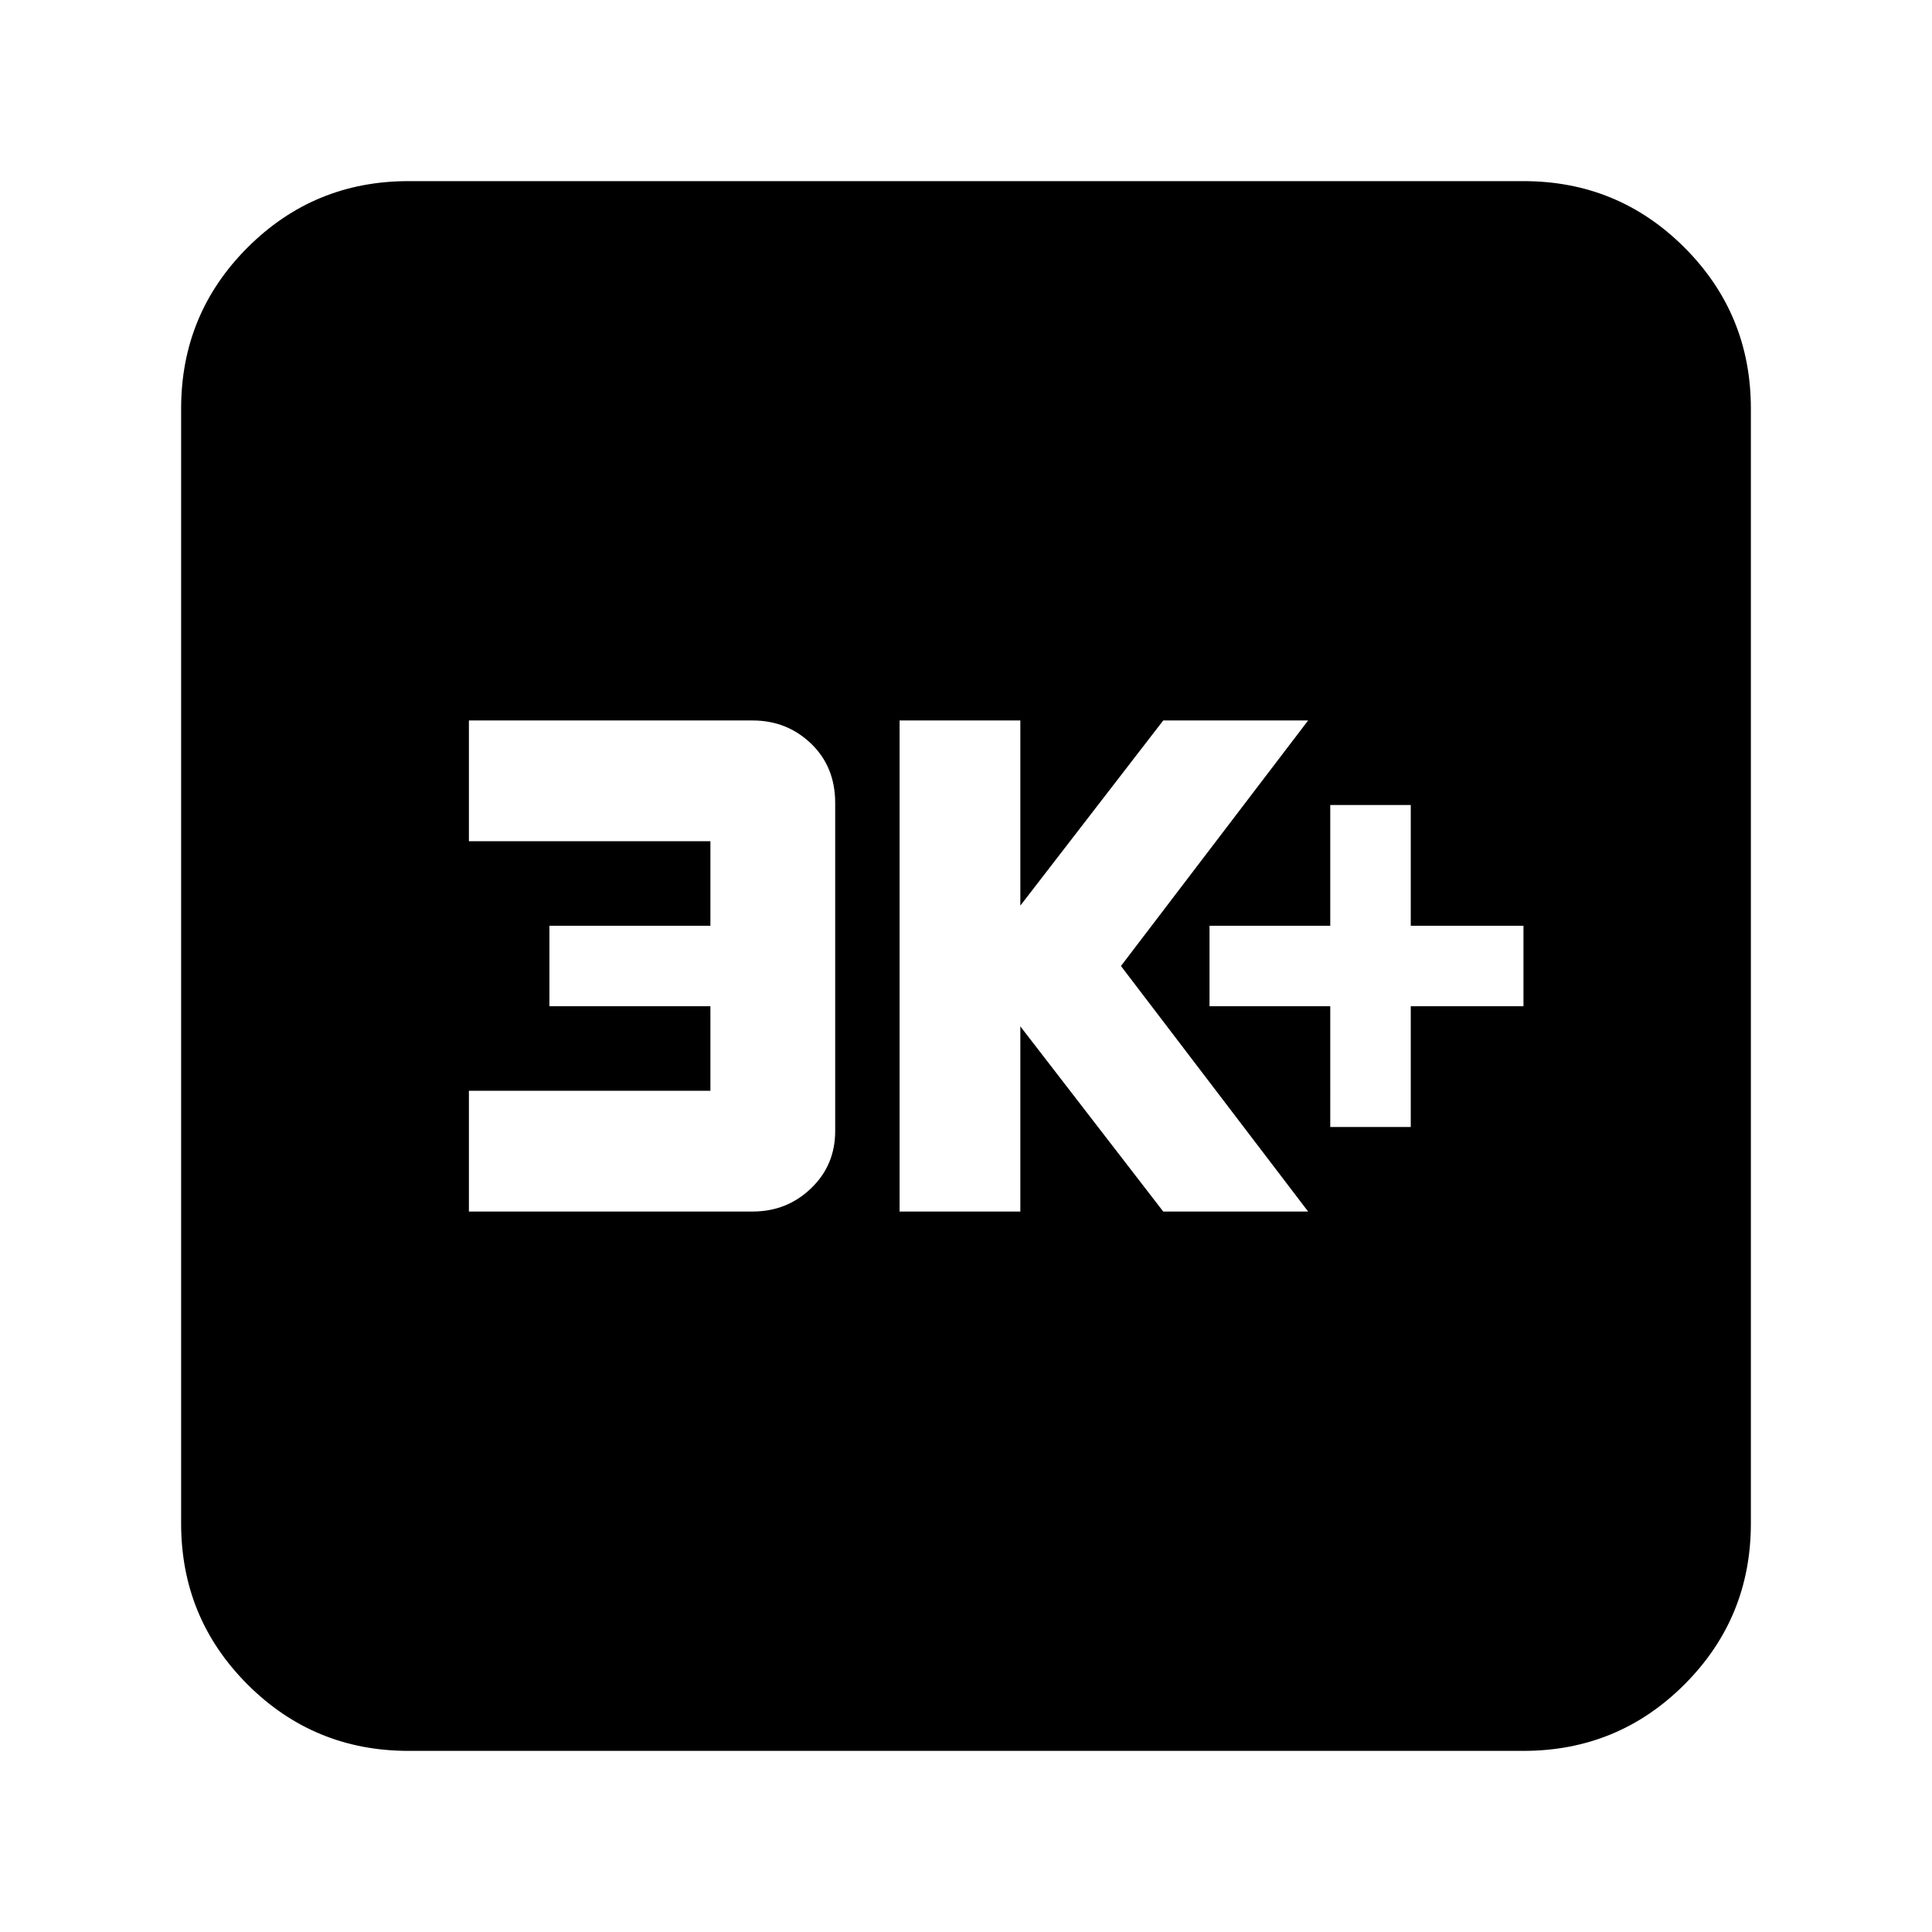 <svg xmlns="http://www.w3.org/2000/svg" height="24" width="24"><path d="M16.525 14h1v-1.5h1.4v-1h-1.4V10h-1v1.5h-1.5v1h1.5Zm-5.35 1.05h1.5v-2.3l1.775 2.3h1.8L13.925 12l2.325-3.05h-1.8l-1.775 2.3v-2.3h-1.5Zm-5.35 0H9.35q.425 0 .725-.288.3-.287.3-.712V9.975q0-.45-.3-.738-.3-.287-.725-.287H5.825v1.5h3v1.05h-2v1h2v1.05h-3Zm-.75 6.7q-1.175 0-2-.825t-.825-2V5.075q0-1.175.825-2t2-.825h13.85q1.175 0 2 .825t.825 2v13.85q0 1.175-.825 2t-2 .825Z"/></svg>